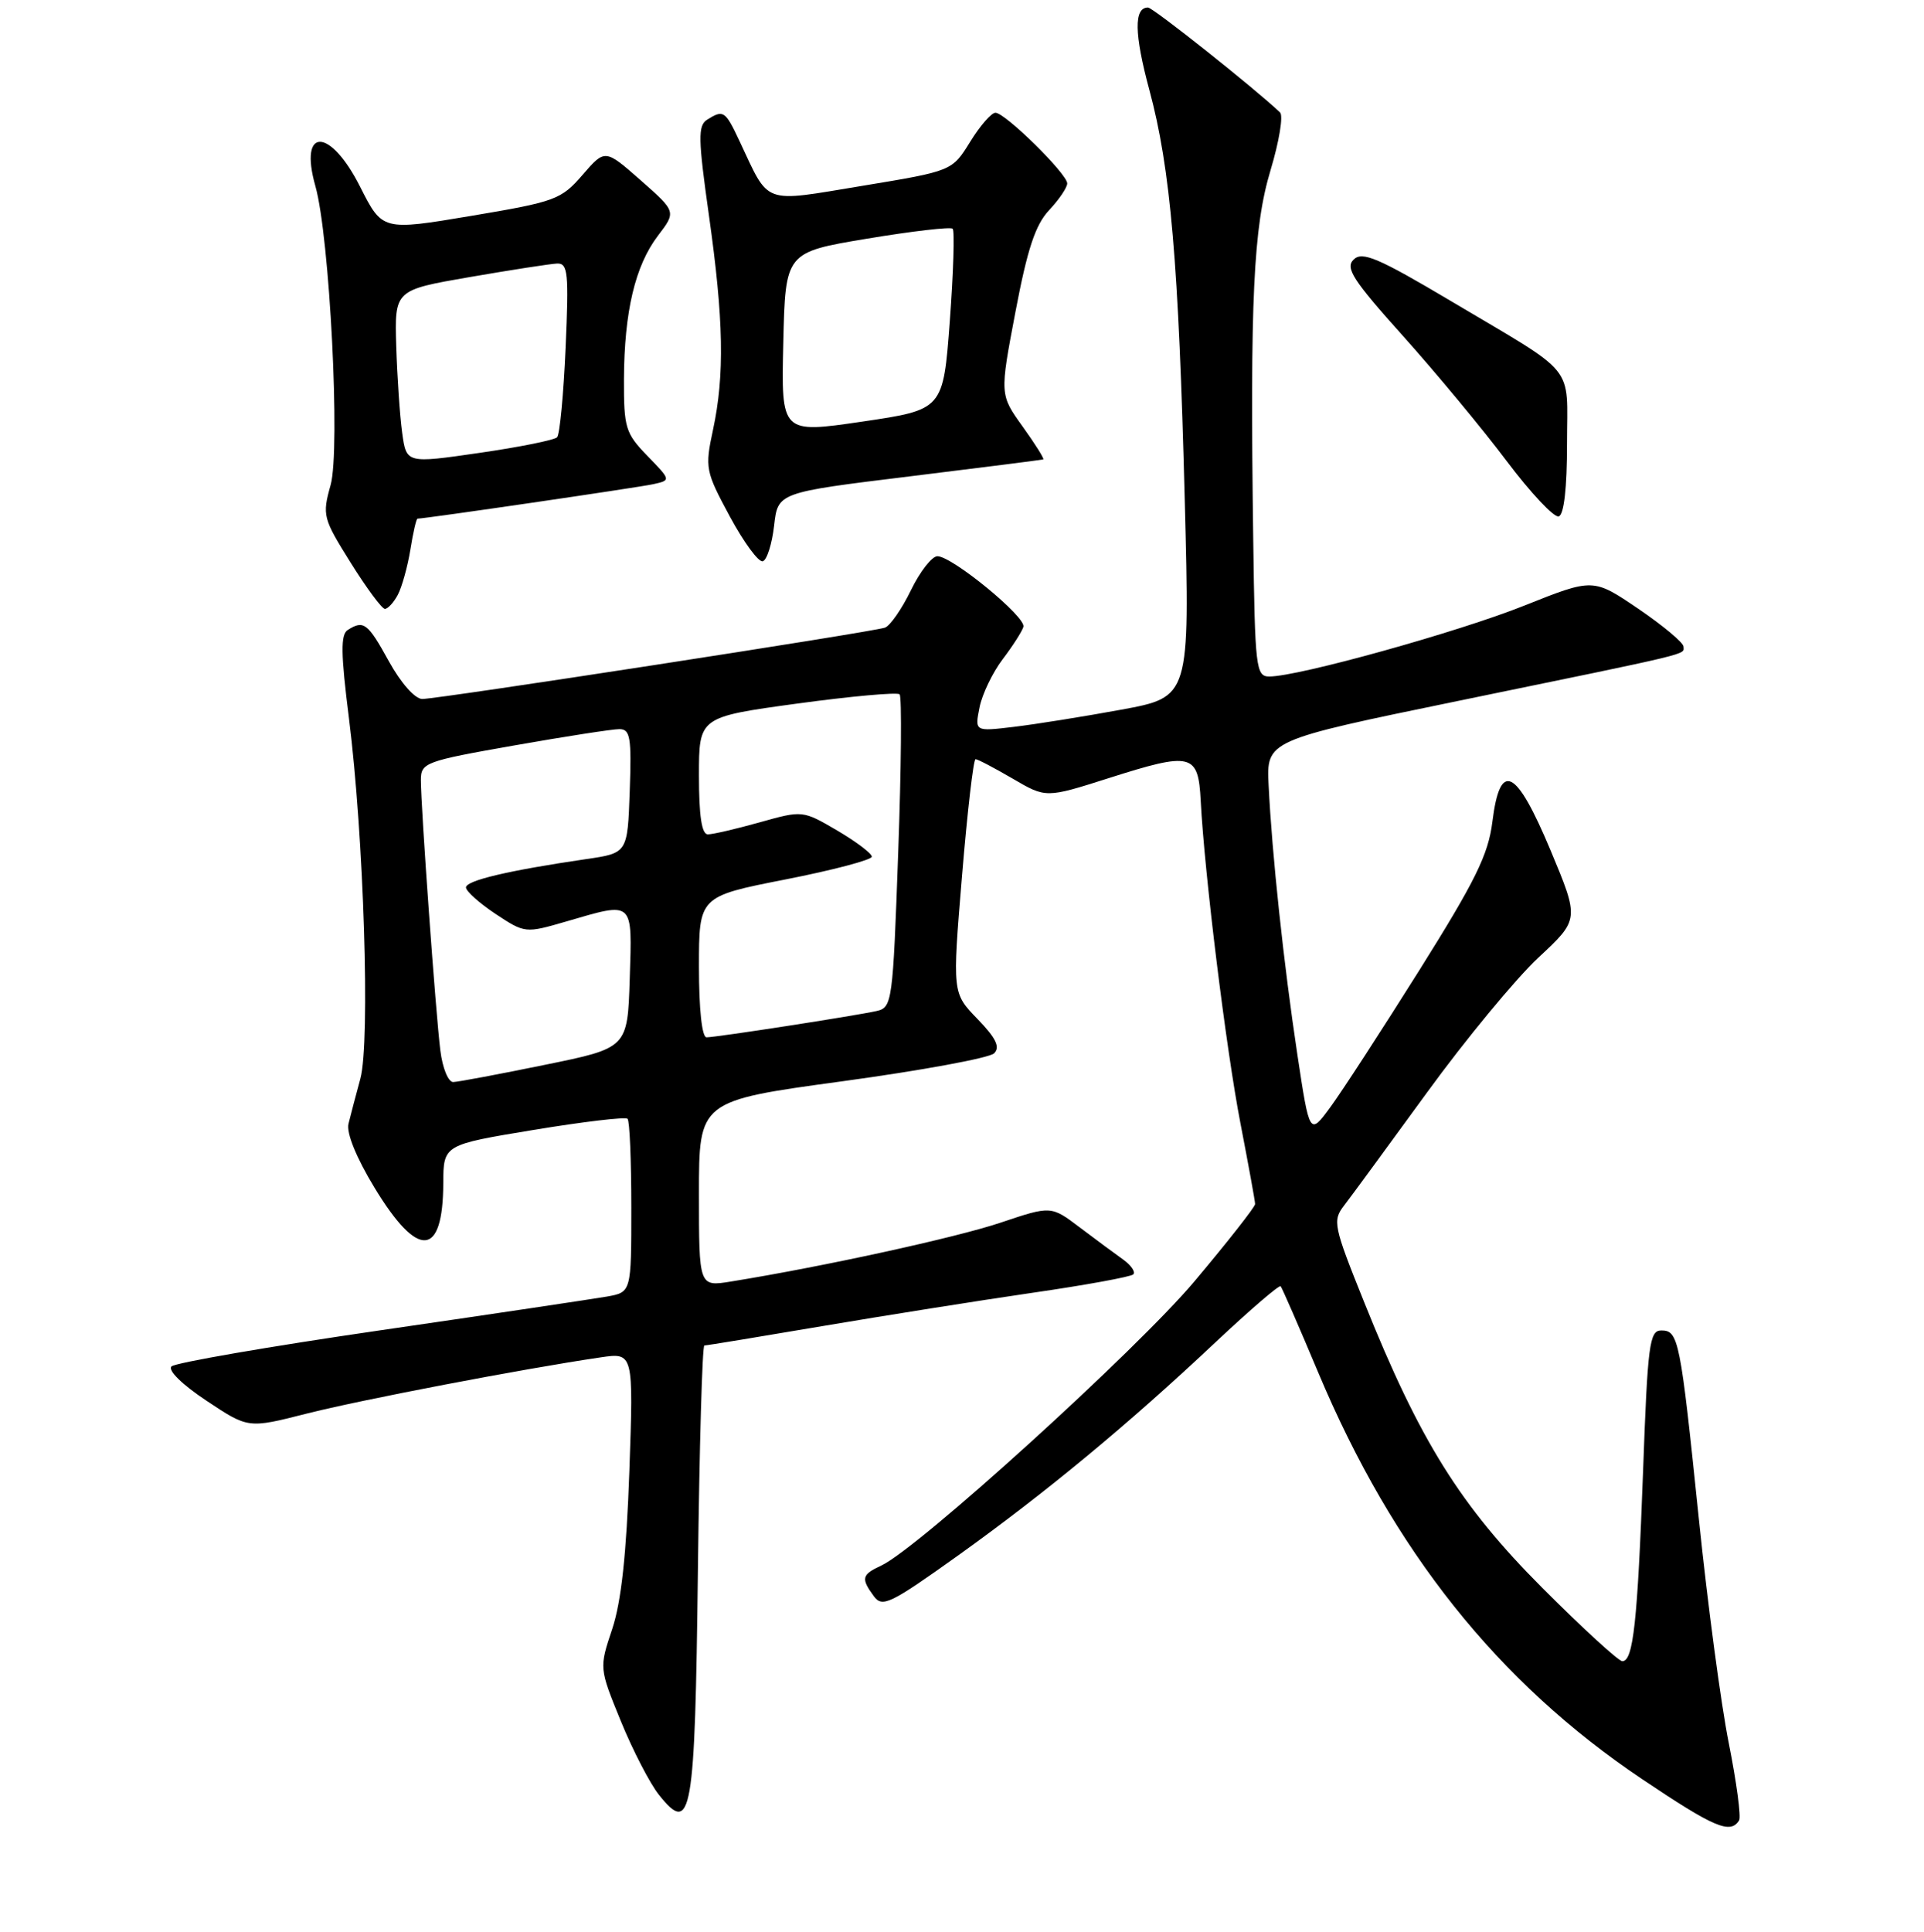 <?xml version="1.0" encoding="UTF-8" standalone="no"?>
<!DOCTYPE svg PUBLIC "-//W3C//DTD SVG 1.1//EN" "http://www.w3.org/Graphics/SVG/1.1/DTD/svg11.dtd" >
<svg xmlns="http://www.w3.org/2000/svg" xmlns:xlink="http://www.w3.org/1999/xlink" version="1.1" viewBox="0 0 256 257">
 <g >
 <path fill="currentColor"
d=" M 231.40 242.17 C 231.68 241.71 231.06 237.10 230.03 231.92 C 228.99 226.74 227.20 213.29 226.04 202.03 C 223.57 178.12 223.35 177.00 221.04 177.00 C 219.47 177.00 219.23 178.85 218.62 195.75 C 217.88 215.79 217.32 221.00 215.86 221.00 C 215.36 221.00 210.57 216.61 205.22 211.25 C 194.29 200.29 188.94 191.73 181.54 173.31 C 177.41 163.05 177.28 162.40 178.85 160.36 C 179.76 159.19 184.71 152.43 189.86 145.36 C 195.00 138.29 201.68 130.21 204.68 127.41 C 210.15 122.32 210.15 122.32 206.33 113.17 C 201.72 102.15 199.59 101.10 198.57 109.33 C 198.02 113.72 196.31 117.18 188.85 129.08 C 183.87 137.01 178.55 145.20 177.02 147.28 C 174.25 151.06 174.25 151.06 172.62 140.28 C 170.81 128.28 169.24 113.61 168.80 104.50 C 168.50 98.50 168.50 98.50 194.00 93.25 C 225.88 86.69 224.00 87.14 224.00 86.02 C 224.00 85.50 221.29 83.24 217.99 80.99 C 211.98 76.91 211.98 76.91 202.86 80.55 C 194.05 84.08 172.76 90.00 168.89 90.00 C 167.11 90.00 166.98 88.90 166.75 71.75 C 166.31 39.86 166.77 30.20 169.06 22.62 C 170.20 18.83 170.77 15.39 170.32 14.96 C 167.01 11.81 153.41 1.00 152.75 1.00 C 150.86 1.00 150.91 4.49 152.93 11.97 C 155.75 22.42 156.83 34.95 157.64 66.62 C 158.31 92.73 158.31 92.73 149.20 94.41 C 144.19 95.33 137.75 96.36 134.89 96.70 C 129.69 97.32 129.69 97.32 130.33 94.11 C 130.68 92.35 132.07 89.47 133.41 87.70 C 134.75 85.94 135.99 84.00 136.17 83.39 C 136.56 82.10 126.69 74.00 124.73 74.00 C 124.00 74.00 122.41 76.04 121.20 78.53 C 119.99 81.03 118.43 83.26 117.75 83.50 C 116.00 84.10 58.23 93.00 56.18 92.99 C 55.21 92.98 53.34 90.87 51.75 87.99 C 48.93 82.87 48.39 82.46 46.27 83.81 C 45.31 84.42 45.34 86.92 46.43 95.55 C 48.41 111.23 49.28 138.59 47.95 143.50 C 47.35 145.70 46.64 148.40 46.37 149.50 C 46.07 150.72 47.41 154.02 49.83 158.00 C 55.61 167.54 58.95 167.32 58.98 157.40 C 59.00 152.30 59.00 152.30 71.00 150.32 C 77.60 149.23 83.23 148.56 83.50 148.84 C 83.78 149.11 84.00 154.41 84.00 160.62 C 84.00 171.91 84.00 171.91 80.75 172.49 C 78.96 172.80 65.40 174.83 50.60 176.98 C 35.81 179.13 23.30 181.30 22.82 181.78 C 22.30 182.30 24.25 184.21 27.48 186.35 C 33.02 190.04 33.02 190.04 40.76 188.07 C 47.91 186.25 69.55 182.10 79.89 180.58 C 84.29 179.93 84.29 179.93 83.74 195.72 C 83.35 206.75 82.67 213.06 81.46 216.71 C 79.72 221.91 79.72 221.91 82.61 228.98 C 84.20 232.87 86.48 237.28 87.68 238.78 C 92.02 244.22 92.47 241.67 92.86 208.95 C 93.06 192.48 93.44 179.00 93.72 179.00 C 94.00 179.00 101.04 177.84 109.36 176.43 C 117.69 175.02 130.28 173.02 137.35 171.99 C 144.42 170.97 150.47 169.86 150.79 169.54 C 151.12 169.22 150.51 168.33 149.44 167.56 C 148.37 166.80 145.78 164.88 143.67 163.29 C 139.85 160.40 139.85 160.40 133.12 162.66 C 127.19 164.65 109.47 168.52 97.25 170.49 C 93.00 171.18 93.00 171.18 93.00 158.81 C 93.00 146.45 93.00 146.45 112.07 143.85 C 122.56 142.42 131.65 140.75 132.27 140.13 C 133.10 139.30 132.53 138.11 130.05 135.55 C 126.71 132.10 126.71 132.10 128.00 116.55 C 128.71 108.00 129.52 101.00 129.80 101.00 C 130.09 101.00 132.31 102.17 134.75 103.59 C 139.17 106.18 139.17 106.18 147.55 103.51 C 158.57 100.00 159.43 100.22 159.76 106.51 C 160.27 116.30 163.15 139.66 165.06 149.50 C 166.12 155.00 167.00 159.81 167.00 160.18 C 167.00 160.56 163.37 165.18 158.93 170.46 C 151.25 179.60 122.10 206.05 117.25 208.28 C 114.66 209.48 114.53 209.98 116.26 212.34 C 117.40 213.90 118.43 213.40 127.51 206.91 C 139.13 198.59 150.14 189.48 161.78 178.52 C 166.34 174.24 170.22 170.90 170.40 171.12 C 170.59 171.33 172.83 176.48 175.39 182.57 C 185.35 206.30 199.29 223.80 218.50 236.69 C 228.11 243.14 230.24 244.05 231.40 242.17 Z  M 52.93 79.13 C 53.48 78.09 54.23 75.39 54.60 73.13 C 54.96 70.86 55.39 69.00 55.55 69.00 C 56.55 69.00 84.94 64.85 86.89 64.42 C 89.29 63.89 89.29 63.89 86.14 60.65 C 83.22 57.64 83.00 56.91 83.02 50.45 C 83.06 41.47 84.51 35.33 87.55 31.35 C 89.98 28.16 89.98 28.16 85.24 23.98 C 80.50 19.81 80.50 19.81 77.50 23.28 C 74.66 26.56 73.88 26.84 62.69 28.72 C 50.88 30.70 50.88 30.70 47.92 24.85 C 43.93 16.93 39.73 16.85 41.96 24.74 C 43.87 31.48 45.31 59.81 43.99 64.53 C 42.86 68.56 42.97 68.96 46.66 74.86 C 48.77 78.24 50.82 81.00 51.21 81.00 C 51.61 81.00 52.38 80.16 52.93 79.13 Z  M 103.00 69.93 C 103.50 65.52 103.50 65.52 121.00 63.38 C 130.62 62.20 138.64 61.18 138.81 61.12 C 138.98 61.05 137.75 59.09 136.07 56.75 C 133.02 52.50 133.02 52.50 135.11 41.50 C 136.70 33.11 137.77 29.89 139.60 27.95 C 140.92 26.54 142.00 24.95 142.00 24.40 C 142.00 23.13 133.74 15.00 132.45 15.00 C 131.91 15.00 130.39 16.74 129.08 18.87 C 126.68 22.75 126.68 22.75 114.76 24.72 C 101.28 26.94 102.45 27.37 98.39 18.75 C 96.50 14.72 96.25 14.56 94.08 15.93 C 92.85 16.71 92.89 18.47 94.33 28.67 C 96.29 42.53 96.43 49.90 94.87 57.18 C 93.78 62.27 93.86 62.68 97.12 68.73 C 98.98 72.17 100.95 74.85 101.50 74.67 C 102.05 74.49 102.72 72.36 103.00 69.93 Z  M 208.50 59.03 C 208.50 48.25 210.05 50.15 193.00 40.02 C 183.38 34.31 181.27 33.41 180.12 34.52 C 178.95 35.63 179.98 37.23 186.68 44.70 C 191.05 49.58 197.25 57.05 200.46 61.32 C 203.67 65.58 206.79 68.90 207.40 68.70 C 208.10 68.46 208.50 64.91 208.50 59.03 Z  M 58.59 139.75 C 57.98 134.88 56.00 107.42 56.00 103.78 C 56.00 101.47 56.55 101.26 68.37 99.18 C 75.17 97.98 81.49 97.00 82.41 97.00 C 83.86 97.00 84.04 98.09 83.79 105.24 C 83.50 113.49 83.50 113.49 78.00 114.29 C 67.68 115.80 62.00 117.14 62.00 118.06 C 62.00 118.56 63.77 120.14 65.93 121.58 C 69.85 124.17 69.90 124.17 75.34 122.59 C 84.40 119.95 84.12 119.69 83.79 130.21 C 83.50 139.42 83.50 139.42 72.50 141.66 C 66.45 142.90 60.97 143.93 60.31 143.95 C 59.65 143.98 58.88 142.11 58.59 139.75 Z  M 93.00 128.63 C 93.00 119.26 93.00 119.26 104.50 117.00 C 110.83 115.76 116.00 114.39 116.00 113.97 C 116.00 113.54 113.93 111.98 111.40 110.49 C 106.80 107.80 106.79 107.80 101.08 109.40 C 97.94 110.28 94.84 111.00 94.18 111.00 C 93.37 111.00 93.00 108.54 93.00 103.19 C 93.00 95.39 93.00 95.39 106.08 93.60 C 113.27 92.62 119.40 92.07 119.70 92.37 C 120.00 92.67 119.92 102.16 119.51 113.47 C 118.80 133.36 118.71 134.03 116.64 134.50 C 113.78 135.14 95.29 138.00 94.01 138.00 C 93.40 138.00 93.00 134.28 93.00 128.63 Z  M 53.51 57.58 C 53.20 55.33 52.85 50.15 52.72 46.05 C 52.50 38.59 52.50 38.59 62.50 36.86 C 68.00 35.91 73.23 35.10 74.13 35.06 C 75.57 35.01 75.70 36.30 75.26 46.25 C 74.99 52.44 74.48 57.80 74.13 58.17 C 73.78 58.54 69.13 59.48 63.79 60.25 C 54.07 61.66 54.07 61.66 53.51 57.58 Z  M 104.22 45.62 C 104.50 33.56 104.50 33.56 115.38 31.75 C 121.37 30.75 126.49 30.16 126.76 30.43 C 127.03 30.70 126.86 36.22 126.38 42.71 C 125.50 54.50 125.50 54.50 114.72 56.09 C 103.94 57.67 103.94 57.67 104.22 45.62 Z "/>
</g>
</svg>
